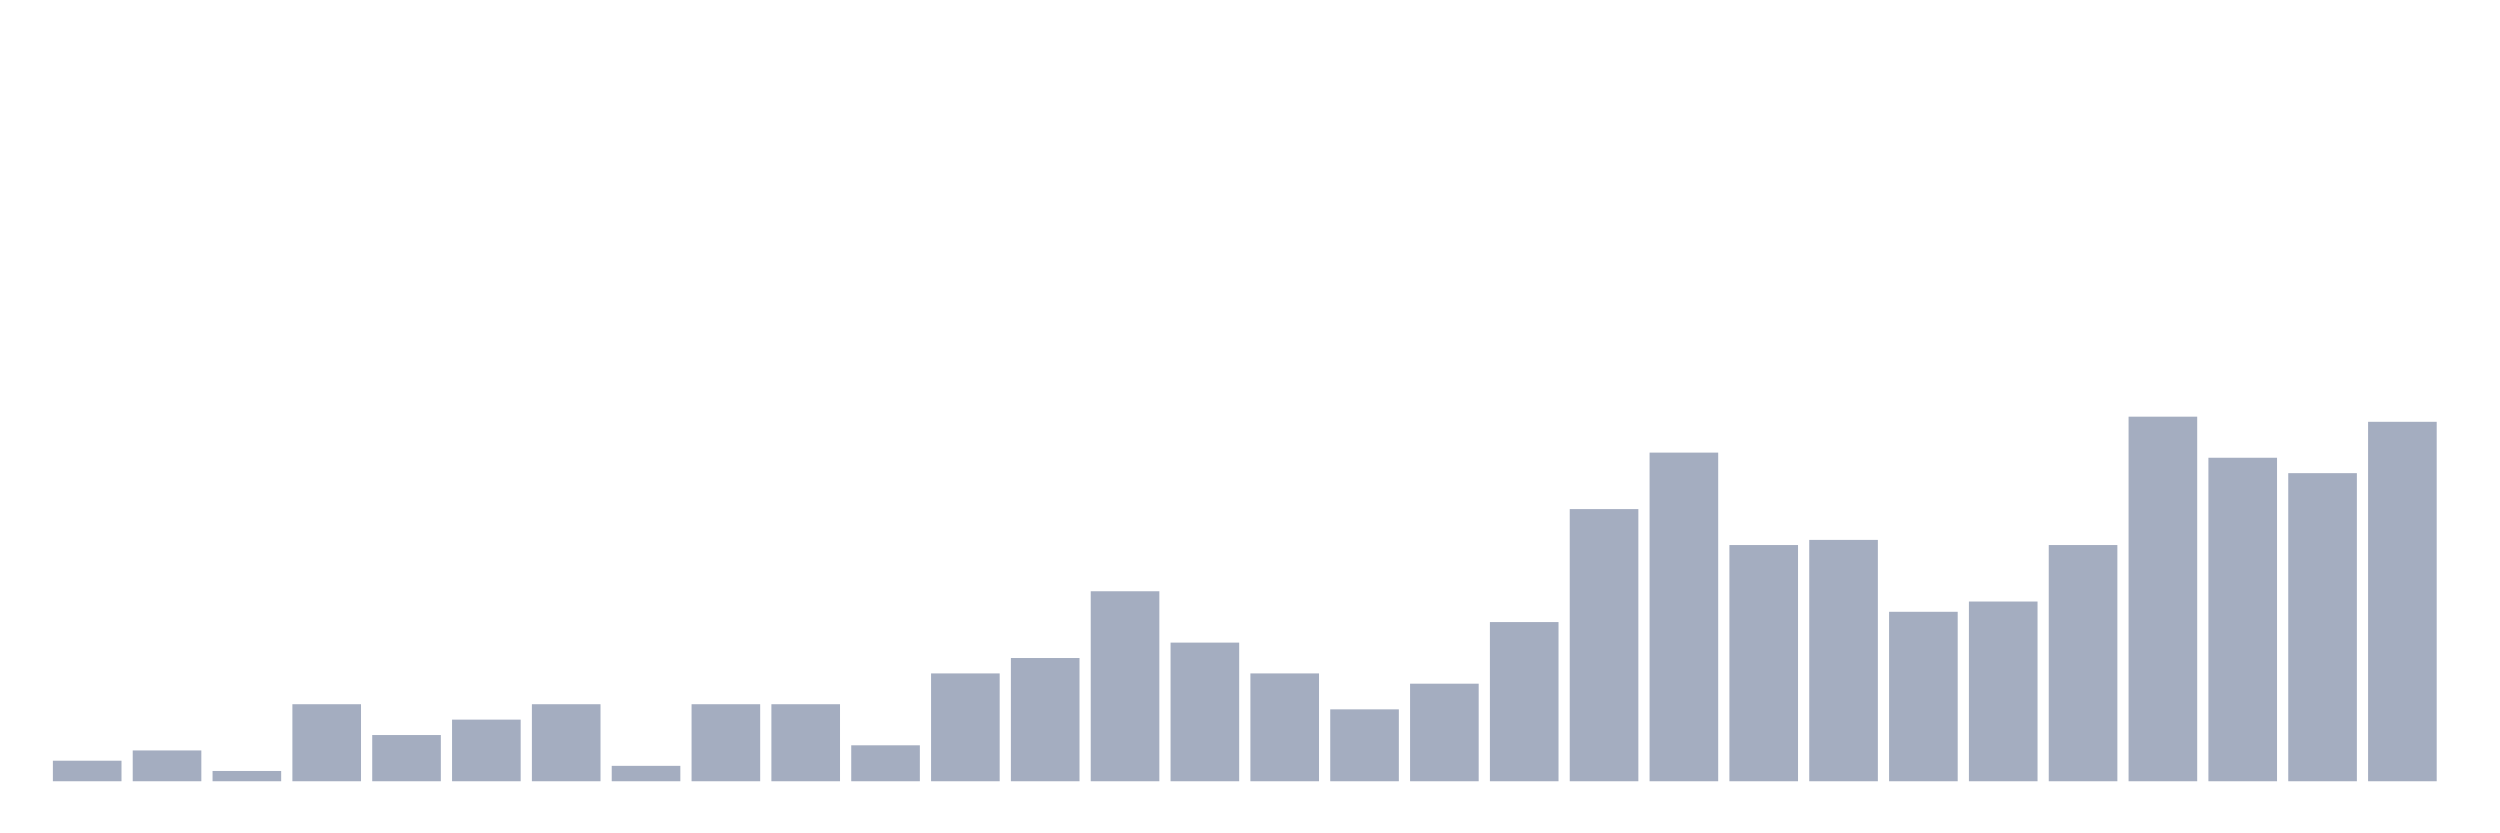 <svg xmlns="http://www.w3.org/2000/svg" viewBox="0 0 480 160"><g transform="translate(10,10)"><rect class="bar" x="0.153" width="13.175" y="136.056" height="3.944" fill="rgb(164,173,192)"></rect><rect class="bar" x="15.482" width="13.175" y="134.085" height="5.915" fill="rgb(164,173,192)"></rect><rect class="bar" x="30.81" width="13.175" y="138.028" height="1.972" fill="rgb(164,173,192)"></rect><rect class="bar" x="46.138" width="13.175" y="125.211" height="14.789" fill="rgb(164,173,192)"></rect><rect class="bar" x="61.466" width="13.175" y="131.127" height="8.873" fill="rgb(164,173,192)"></rect><rect class="bar" x="76.794" width="13.175" y="128.169" height="11.831" fill="rgb(164,173,192)"></rect><rect class="bar" x="92.123" width="13.175" y="125.211" height="14.789" fill="rgb(164,173,192)"></rect><rect class="bar" x="107.451" width="13.175" y="137.042" height="2.958" fill="rgb(164,173,192)"></rect><rect class="bar" x="122.779" width="13.175" y="125.211" height="14.789" fill="rgb(164,173,192)"></rect><rect class="bar" x="138.107" width="13.175" y="125.211" height="14.789" fill="rgb(164,173,192)"></rect><rect class="bar" x="153.436" width="13.175" y="133.099" height="6.901" fill="rgb(164,173,192)"></rect><rect class="bar" x="168.764" width="13.175" y="119.296" height="20.704" fill="rgb(164,173,192)"></rect><rect class="bar" x="184.092" width="13.175" y="116.338" height="23.662" fill="rgb(164,173,192)"></rect><rect class="bar" x="199.42" width="13.175" y="103.521" height="36.479" fill="rgb(164,173,192)"></rect><rect class="bar" x="214.748" width="13.175" y="113.38" height="26.62" fill="rgb(164,173,192)"></rect><rect class="bar" x="230.077" width="13.175" y="119.296" height="20.704" fill="rgb(164,173,192)"></rect><rect class="bar" x="245.405" width="13.175" y="126.197" height="13.803" fill="rgb(164,173,192)"></rect><rect class="bar" x="260.733" width="13.175" y="121.268" height="18.732" fill="rgb(164,173,192)"></rect><rect class="bar" x="276.061" width="13.175" y="109.437" height="30.563" fill="rgb(164,173,192)"></rect><rect class="bar" x="291.39" width="13.175" y="87.746" height="52.254" fill="rgb(164,173,192)"></rect><rect class="bar" x="306.718" width="13.175" y="76.901" height="63.099" fill="rgb(164,173,192)"></rect><rect class="bar" x="322.046" width="13.175" y="94.648" height="45.352" fill="rgb(164,173,192)"></rect><rect class="bar" x="337.374" width="13.175" y="93.662" height="46.338" fill="rgb(164,173,192)"></rect><rect class="bar" x="352.702" width="13.175" y="107.465" height="32.535" fill="rgb(164,173,192)"></rect><rect class="bar" x="368.031" width="13.175" y="105.493" height="34.507" fill="rgb(164,173,192)"></rect><rect class="bar" x="383.359" width="13.175" y="94.648" height="45.352" fill="rgb(164,173,192)"></rect><rect class="bar" x="398.687" width="13.175" y="70" height="70" fill="rgb(164,173,192)"></rect><rect class="bar" x="414.015" width="13.175" y="77.887" height="62.113" fill="rgb(164,173,192)"></rect><rect class="bar" x="429.344" width="13.175" y="80.845" height="59.155" fill="rgb(164,173,192)"></rect><rect class="bar" x="444.672" width="13.175" y="70.986" height="69.014" fill="rgb(164,173,192)"></rect></g></svg>